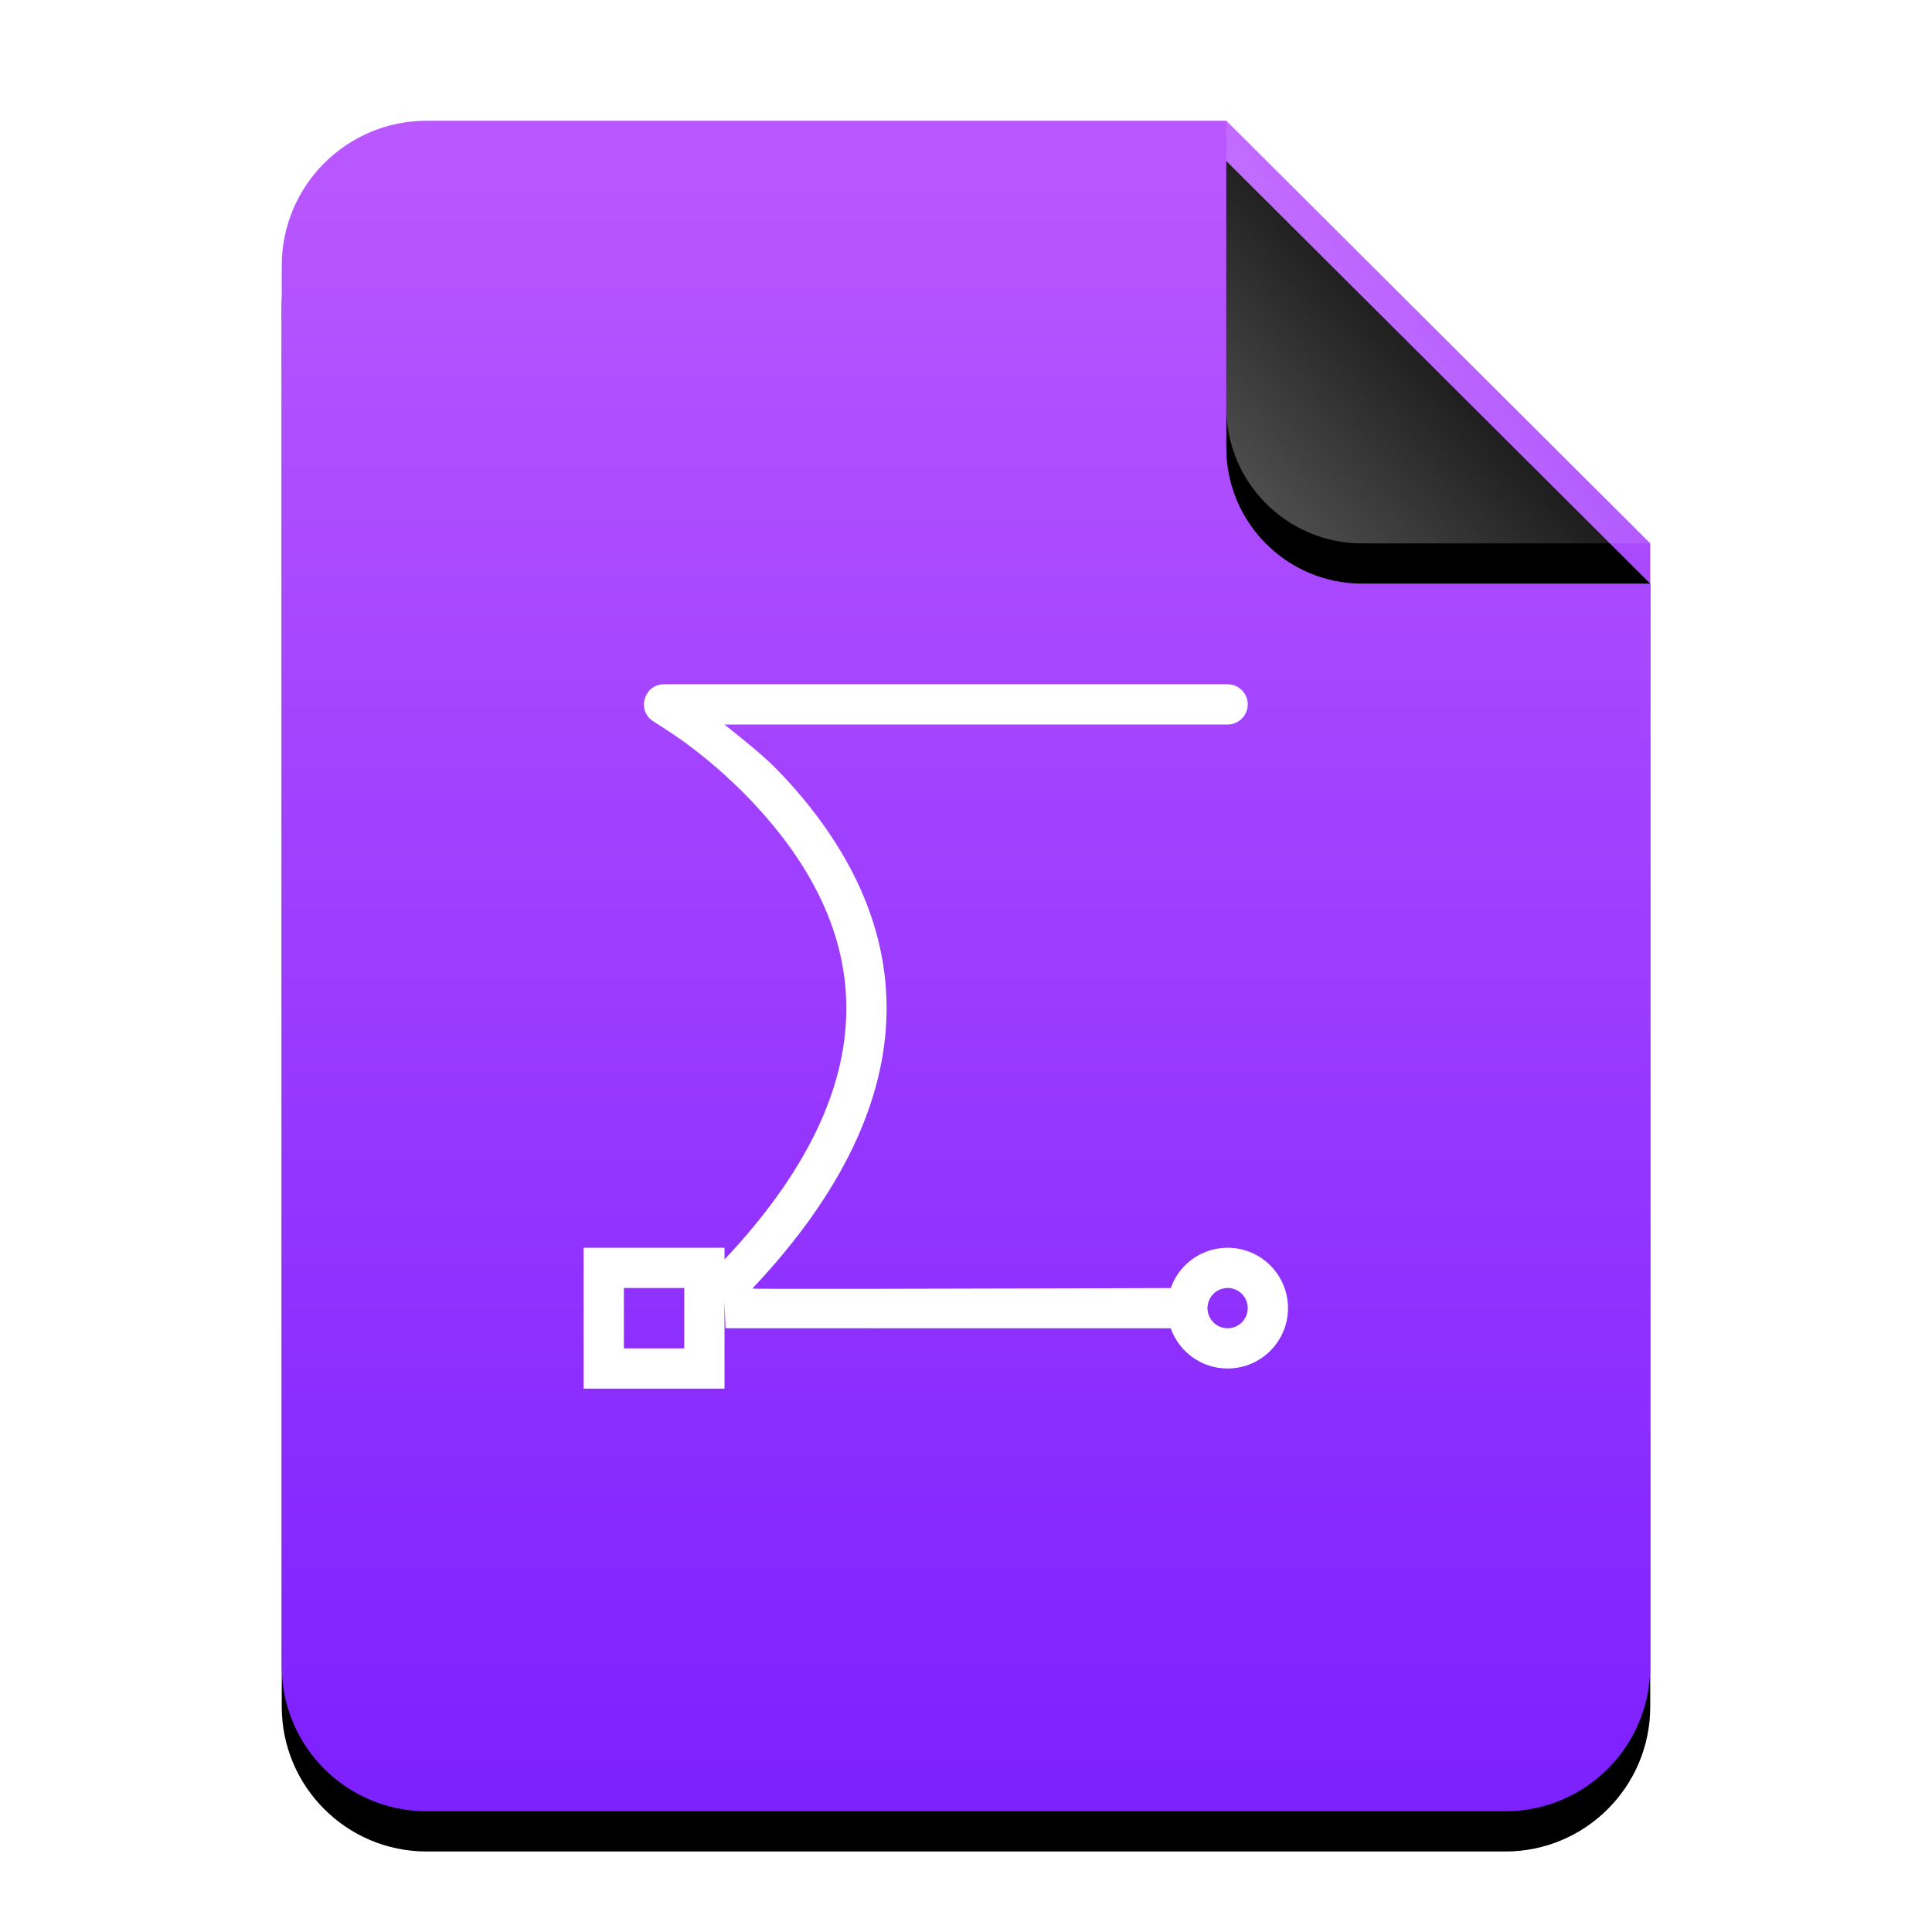 <?xml version="1.0" encoding="UTF-8"?>
<svg width="48px" height="48px" viewBox="0 0 48 48" version="1.1" xmlns="http://www.w3.org/2000/svg" xmlns:xlink="http://www.w3.org/1999/xlink">
    <title>mimetypes/48/x-office-drawing</title>
    <defs>
        <linearGradient x1="50%" y1="0%" x2="50%" y2="97.95%" id="linearGradient-1">
            <stop stop-color="#BA58FF" offset="0%"></stop>
            <stop stop-color="#7E21FF" offset="100%"></stop>
        </linearGradient>
        <path d="M34,38.4 C34,40.388 32.388,42 30.4,42 L3.6,42 C1.612,42 -2.00601859e-16,40.388 -4.4408921e-16,38.4 L0,3.6 C-2.4348735e-16,1.612 1.612,1.25340945e-15 3.6,8.8817842e-16 L23.467,0 L34,10.5 L34,38.4 Z" id="path-2"></path>
        <filter x="-14.7%" y="-9.5%" width="129.4%" height="123.8%" filterUnits="objectBoundingBox" id="filter-3">
            <feOffset dx="0" dy="1" in="SourceAlpha" result="shadowOffsetOuter1"></feOffset>
            <feGaussianBlur stdDeviation="1.5" in="shadowOffsetOuter1" result="shadowBlurOuter1"></feGaussianBlur>
            <feColorMatrix values="0 0 0 0 0.497   0 0 0 0 0   0 0 0 0 0.911  0 0 0 0.5 0" type="matrix" in="shadowBlurOuter1"></feColorMatrix>
        </filter>
        <linearGradient x1="50%" y1="50%" x2="7.994%" y2="88.652%" id="linearGradient-4">
            <stop stop-color="#FFFFFF" stop-opacity="0.1" offset="0%"></stop>
            <stop stop-color="#FFFFFF" stop-opacity="0.3" offset="100%"></stop>
        </linearGradient>
        <path d="M23.467,0 L34,10.5 L26.842,10.5 C24.978,10.5 23.467,8.989 23.467,7.125 L23.467,0 L23.467,0 Z" id="path-5"></path>
        <filter x="-19.0%" y="-9.5%" width="138.0%" height="138.1%" filterUnits="objectBoundingBox" id="filter-6">
            <feOffset dx="0" dy="1" in="SourceAlpha" result="shadowOffsetOuter1"></feOffset>
            <feGaussianBlur stdDeviation="0.5" in="shadowOffsetOuter1" result="shadowBlurOuter1"></feGaussianBlur>
            <feComposite in="shadowBlurOuter1" in2="SourceAlpha" operator="out" result="shadowBlurOuter1"></feComposite>
            <feColorMatrix values="0 0 0 0 0   0 0 0 0 0   0 0 0 0 0  0 0 0 0.05 0" type="matrix" in="shadowBlurOuter1"></feColorMatrix>
        </filter>
    </defs>
    <g id="mimetypes/48/x-office-drawing" stroke="none" stroke-width="1" fill="none" fill-rule="evenodd">
        <g id="编组-2" transform="translate(7, 3)">
            <g id="蒙版">
                <use fill="black" fill-opacity="1" filter="url(#filter-3)" xlink:href="#path-2"></use>
                <use fill="url(#linearGradient-1)" fill-rule="evenodd" xlink:href="#path-2"></use>
            </g>
            <g id="折角">
                <use fill="black" fill-opacity="1" filter="url(#filter-6)" xlink:href="#path-5"></use>
                <use fill="url(#linearGradient-4)" fill-rule="evenodd" xlink:href="#path-5"></use>
            </g>
        </g>
        <path d="M30.5,17 C30.776,17 31,17.224 31,17.5 C31,17.776 30.776,18 30.5,18 L18,18 C18.413,18.336 18.962,18.759 19.35,19.165 C22.826,22.796 23.23,27.206 18.693,32.013 C18.69,32.017 18.877,32.019 19.203,32.02 L19.516,32.021 C19.574,32.021 19.634,32.021 19.696,32.021 L21.049,32.021 C21.135,32.021 21.223,32.021 21.312,32.021 L21.862,32.02 C24.463,32.016 27.903,32.005 29.088,32.001 C29.291,31.418 29.847,31 30.5,31 C31.328,31 32,31.672 32,32.5 C32,33.328 31.328,34 30.5,34 C29.847,34 29.292,33.583 29.086,33.001 L18.025,33 C18.016,32.745 18.007,32.519 18,32.322 L18,34.5 L14.5,34.5 L14.5,31 L18,31 L18.001,31.291 C22.114,26.917 21.746,23.114 18.628,19.857 C18.105,19.311 17.544,18.831 16.983,18.422 C16.788,18.279 16.284,17.952 16.252,17.934 C15.807,17.68 15.987,17 16.5,17 Z M17,32 L15.5,32 L15.5,33.5 L17,33.5 L17,32 Z M30.5,32 C30.224,32 30,32.224 30,32.5 C30,32.776 30.224,33 30.5,33 C30.776,33 31,32.776 31,32.5 C31,32.224 30.776,32 30.5,32 Z" id="Combined-Shape" fill="#FFFFFF"></path>
    </g>
</svg>